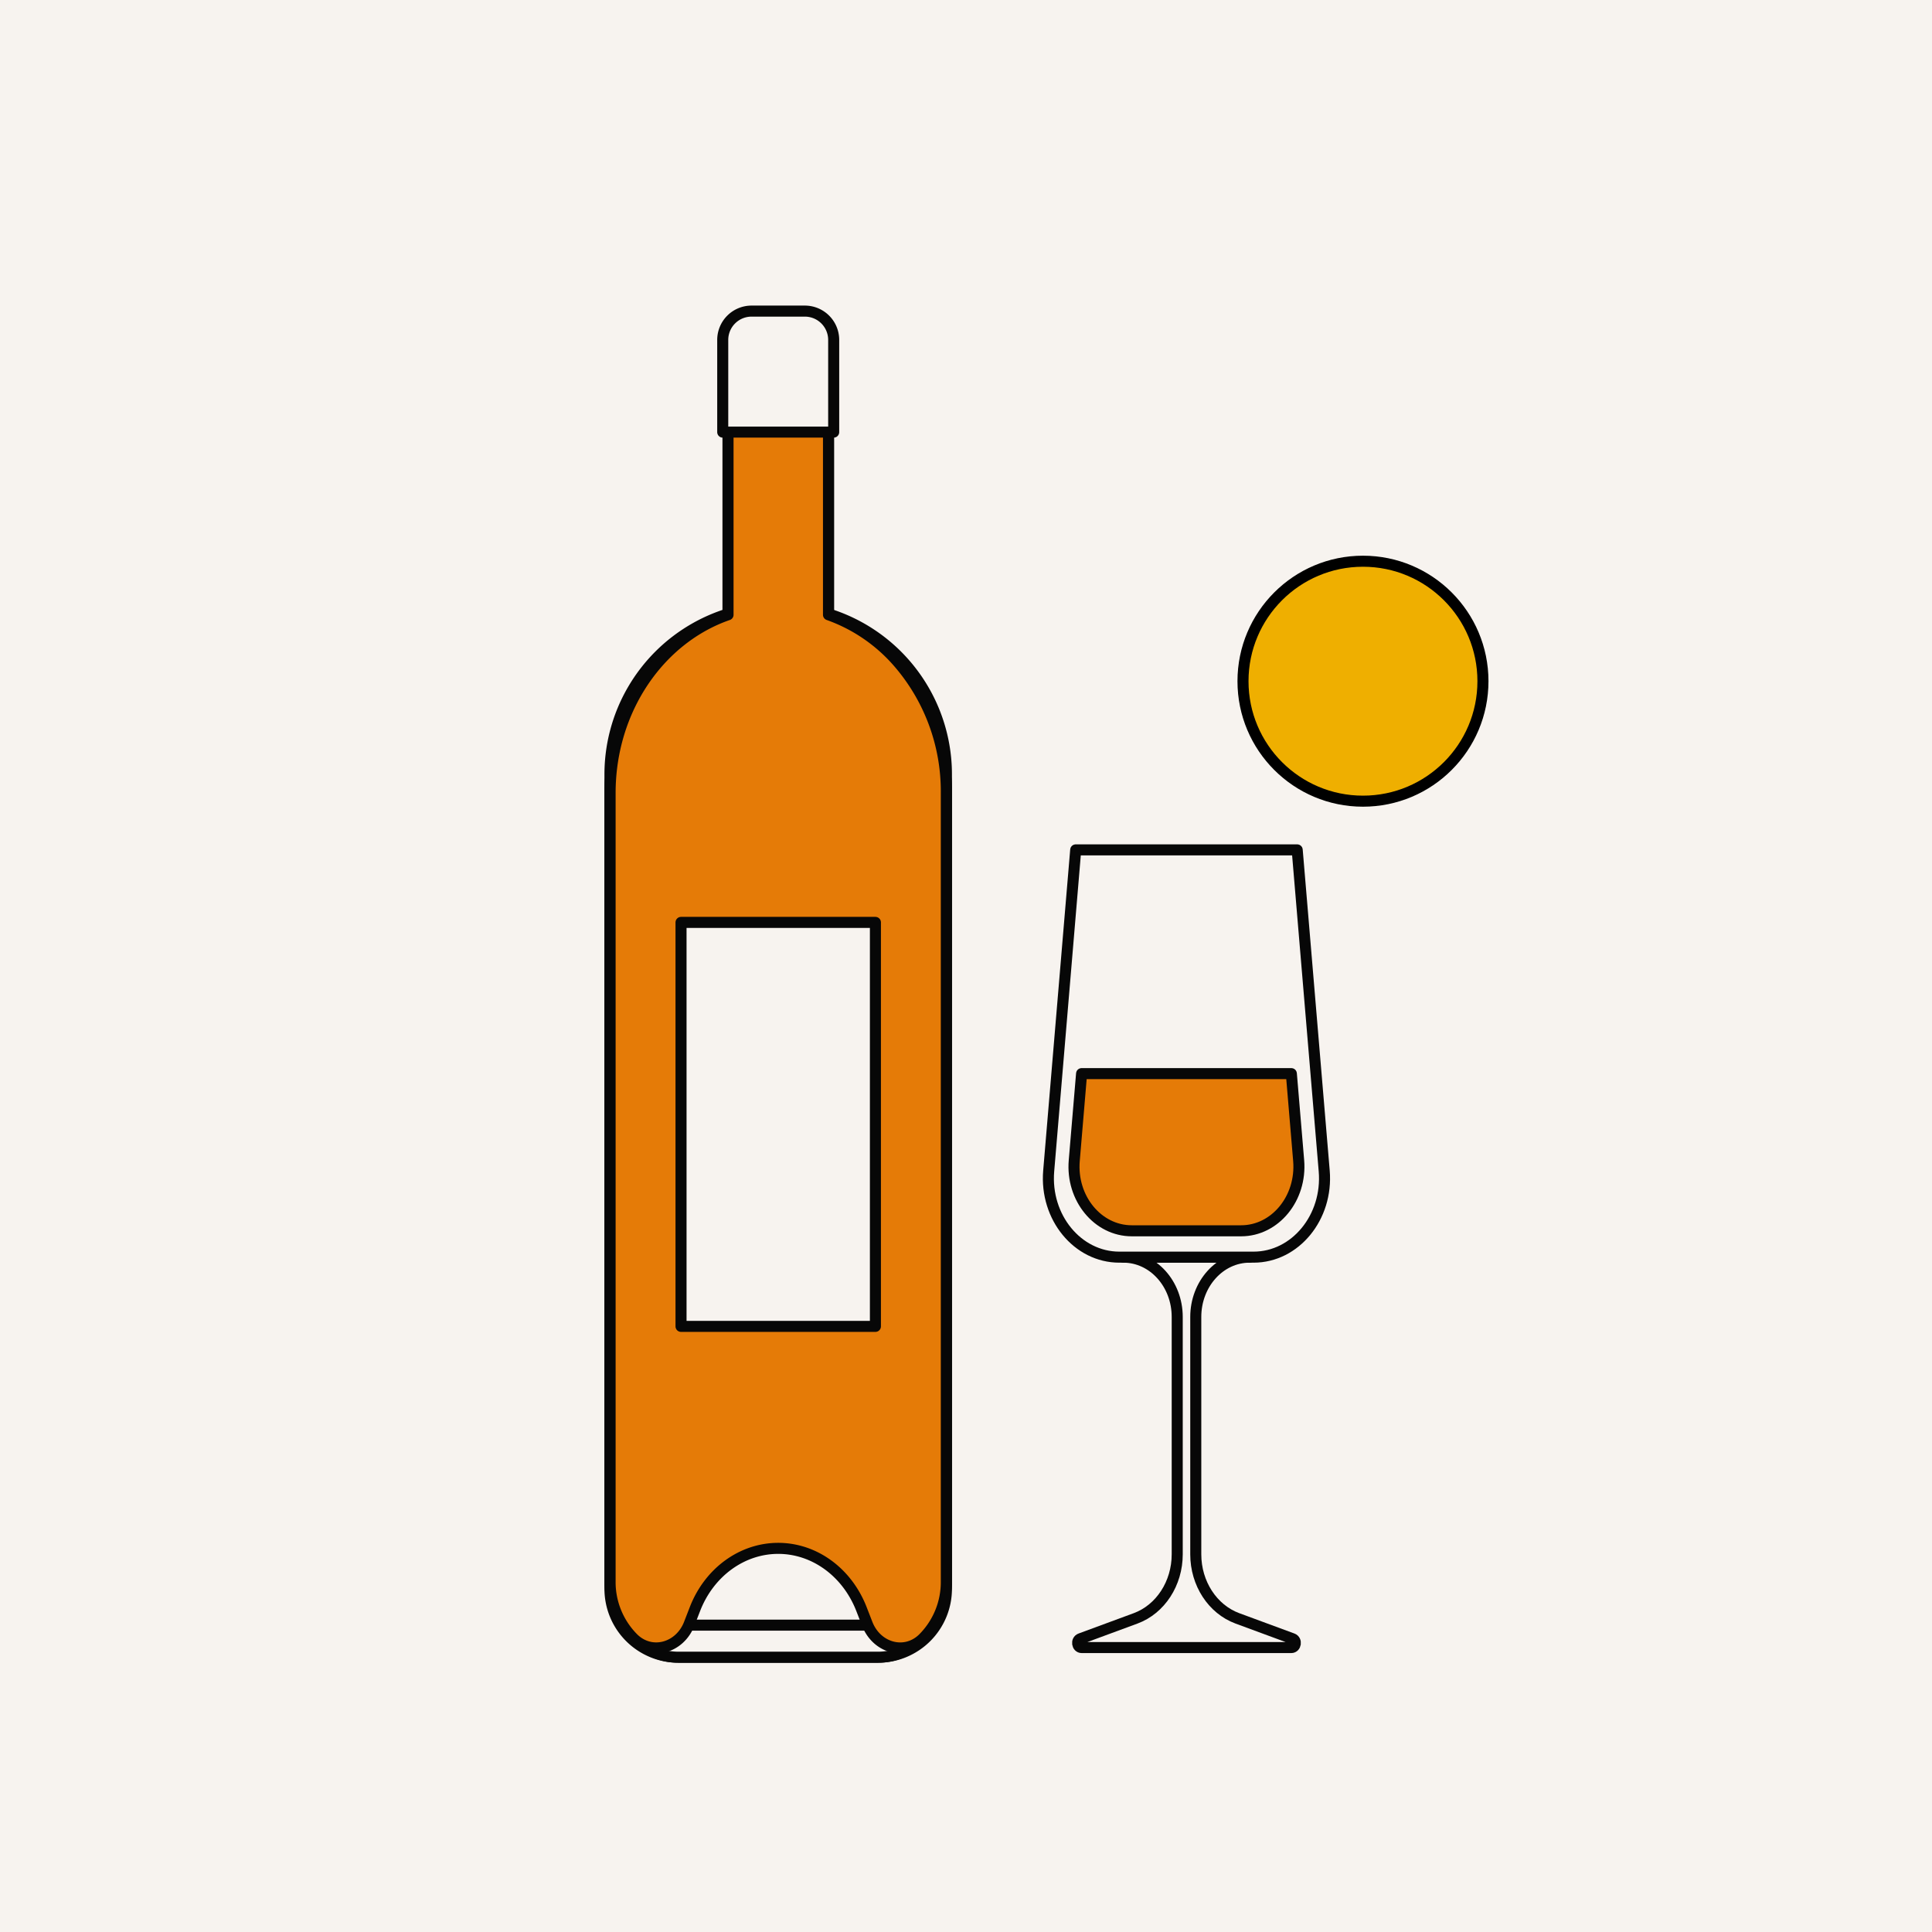 <svg xmlns="http://www.w3.org/2000/svg" viewBox="0 0 700 700"><defs><style>.cls-1,.cls-2{fill:#f7f3ef;}.cls-2,.cls-3{stroke:#070707;}.cls-2,.cls-3,.cls-5{stroke-linecap:round;stroke-linejoin:round;stroke-width:4px;}.cls-3{fill:#e57b07;}.cls-4{fill:#efaf00;}.cls-5{fill:none;stroke:#000;}</style></defs><g id="Layer_2" data-name="Layer 2"><rect class="cls-1" x="-2213.42" y="-1552.83" width="7197.02" height="2279.9"/></g><g id="Chars"><g id="WINE"><path class="cls-2" d="M282,219.67h0a60.91,60.91,0,0,1,60.91,60.91V575.66a24.78,24.78,0,0,1-24.78,24.78H245.83A24.78,24.78,0,0,1,221,575.66V280.58A60.91,60.91,0,0,1,282,219.67Z"/><path class="cls-2" d="M342.87,287.3V572.93c0,15.19-11.1,27.51-24.78,27.51H245.83c-13.69,0-24.78-12.32-24.78-27.51V287.3c0-30.32,18-56,42.73-64.56v-97.9c0-5.5,4-10,9-10h18.4c5,0,9,4.47,9,10v97.9A60,60,0,0,1,325,239.49,71.29,71.29,0,0,1,342.87,287.3Z"/><path class="cls-2" d="M230.15,566.07V287.68H333.77V566.07c0,12.56-8.79,22.75-19.63,22.75H249.77C238.94,588.82,230.15,578.63,230.15,566.07Z"/><path class="cls-3" d="M342.87,287.3V572.93a28.81,28.81,0,0,1-8.49,20.73c-6.52,6.32-16.74,3.5-20.17-5.31L312.13,583c-5.2-13.36-17.06-22-30.17-22h0c-13.11,0-25,8.65-30.17,22l-2.07,5.34c-3.43,8.81-13.65,11.63-20.17,5.32a28.82,28.82,0,0,1-8.5-20.74V287.3c0-30.32,18-56,42.73-64.56v-97.9c0-5.5,4-10,9-10h18.4c5,0,9,4.47,9,10v97.9A60,60,0,0,1,325,239.49,71.29,71.29,0,0,1,342.87,287.3Z"/><rect class="cls-2" x="246.75" y="334.2" width="70.43" height="146.37"/><path class="cls-2" d="M272.31,112.72h19.31a10.44,10.44,0,0,1,10.44,10.44v33.4a0,0,0,0,1,0,0H261.86a0,0,0,0,1,0,0v-33.4A10.44,10.44,0,0,1,272.31,112.72Z"/></g><g id="GLASS_OF_WINE" data-name="GLASS OF WINE"><path class="cls-2" d="M452.77,455.49h0c-10.78,0-19.52,9.7-19.52,21.67v86c0,10.53,6.07,19.87,15.07,23.2l20,7.38c1.59.58,1.21,3.2-.47,3.2H391.92c-1.68,0-2.06-2.62-.46-3.2l20-7.38c9-3.33,15.07-12.67,15.07-23.2v-86c0-12-8.74-21.67-19.51-21.67h45.78Z"/><path class="cls-2" d="M454.19,455.49H405.56c-15.14,0-27-14.46-25.6-31.2l9.79-116.36H470l9.79,116.36C481.19,441,469.33,455.49,454.19,455.49Z"/><path class="cls-3" d="M449.68,445.94H410.07c-12.33,0-22-11.77-20.85-25.41L391.88,389h76l2.65,31.51C471.67,434.17,462,445.94,449.68,445.94Z"/></g><circle class="cls-4" cx="493.83" cy="246.81" r="43.47"/><circle class="cls-5" cx="493.83" cy="246.81" r="43.47"/></g></svg>